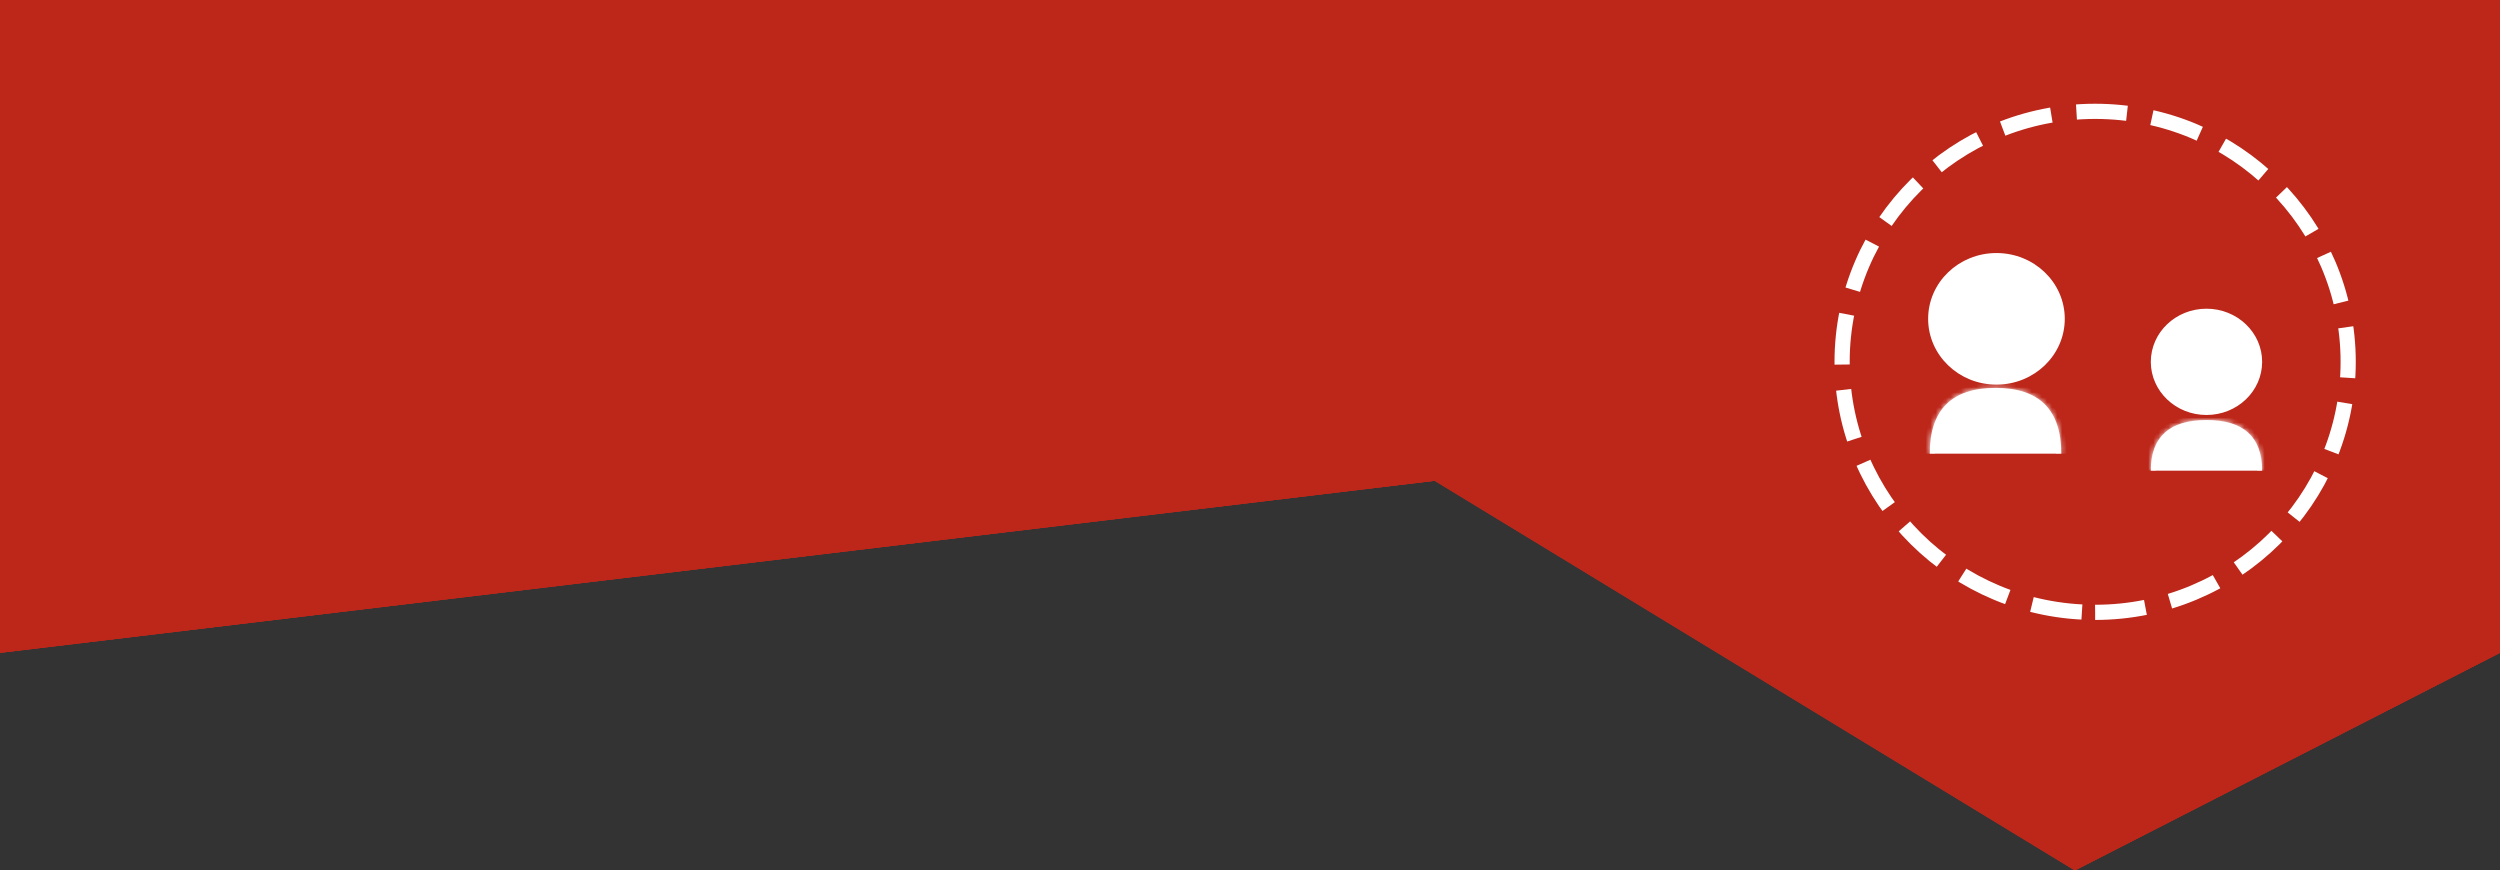 <svg width="494" height="172" viewBox="0 0 494 172" fill="none" xmlns="http://www.w3.org/2000/svg">
<rect x="0" y="0" width="494" height="172" fill="#333333" stroke="none"/>
<path d="M0 0H494V129L410 172L283.5 95L0 129V0Z" fill="#BD271A"/>
<path d="M0 0H494V129L410 172L283.5 95L0 129V0Z" fill="#BD271A"/>
<path d="M0 0H494V129L410 172L283.5 95L0 129V0Z" fill="#BD271A"/>
<path d="M394.5 50.5C401.698 50.5 407.5 56.114 407.5 63C407.5 69.886 401.698 75.5 394.5 75.5C387.302 75.5 381.5 69.886 381.5 63C381.5 56.114 387.302 50.5 394.5 50.5Z" fill="white" stroke="white"/>
<path d="M436 61.5C441.821 61.5 446.5 65.999 446.5 71.5C446.5 77.001 441.821 81.5 436 81.5C430.179 81.5 425.5 77.001 425.5 71.5C425.5 65.999 430.179 61.5 436 61.5Z" fill="white" stroke="white"/>
<mask id="path-4-inside-1_3567_49" fill="white">
<path d="M425 93C425 86.333 428.667 83 436 83C443.333 83 447 86.333 447 93"/>
</mask>
<path d="M425 93C425 86.333 428.667 83 436 83C443.333 83 447 86.333 447 93" fill="white"/>
<path d="M425 93H426C426 89.847 426.863 87.658 428.423 86.24C430.001 84.805 432.465 84 436 84V83V82C432.202 82 429.166 82.861 427.077 84.76C424.971 86.675 424 89.487 424 93H425ZM436 83V84C439.535 84 441.999 84.805 443.577 86.24C445.137 87.658 446 89.847 446 93H447H448C448 89.487 447.029 86.675 444.923 84.76C442.834 82.861 439.798 82 436 82V83Z" fill="white" mask="url(#path-4-inside-1_3567_49)"/>
<path d="M414 121C441.614 121 464 98.838 464 71.5C464 44.162 441.614 22 414 22C386.386 22 364 44.162 364 71.5C364 98.838 386.386 121 414 121Z" stroke="white" stroke-width="3" stroke-dasharray="10 5"/>
<mask id="path-7-inside-2_3567_49" fill="white">
<path d="M381.324 89.642C381.324 80.98 385.655 76.648 394.317 76.648C402.979 76.648 407.311 80.98 407.311 89.642"/>
</mask>
<path d="M381.324 89.642C381.324 80.98 385.655 76.648 394.317 76.648C402.979 76.648 407.311 80.98 407.311 89.642" fill="white"/>
<path d="M381.324 89.642H382.324C382.324 85.465 383.368 82.516 385.28 80.604C387.191 78.692 390.14 77.648 394.317 77.648V76.648V75.648C389.832 75.648 386.285 76.77 383.865 79.19C381.446 81.609 380.324 85.156 380.324 89.642H381.324ZM394.317 76.648V77.648C398.494 77.648 401.443 78.692 403.355 80.604C405.267 82.516 406.311 85.465 406.311 89.642H407.311H408.311C408.311 85.156 407.189 81.609 404.769 79.19C402.35 76.77 398.803 75.648 394.317 75.648V76.648Z" fill="white" mask="url(#path-7-inside-2_3567_49)"/>
</svg>
